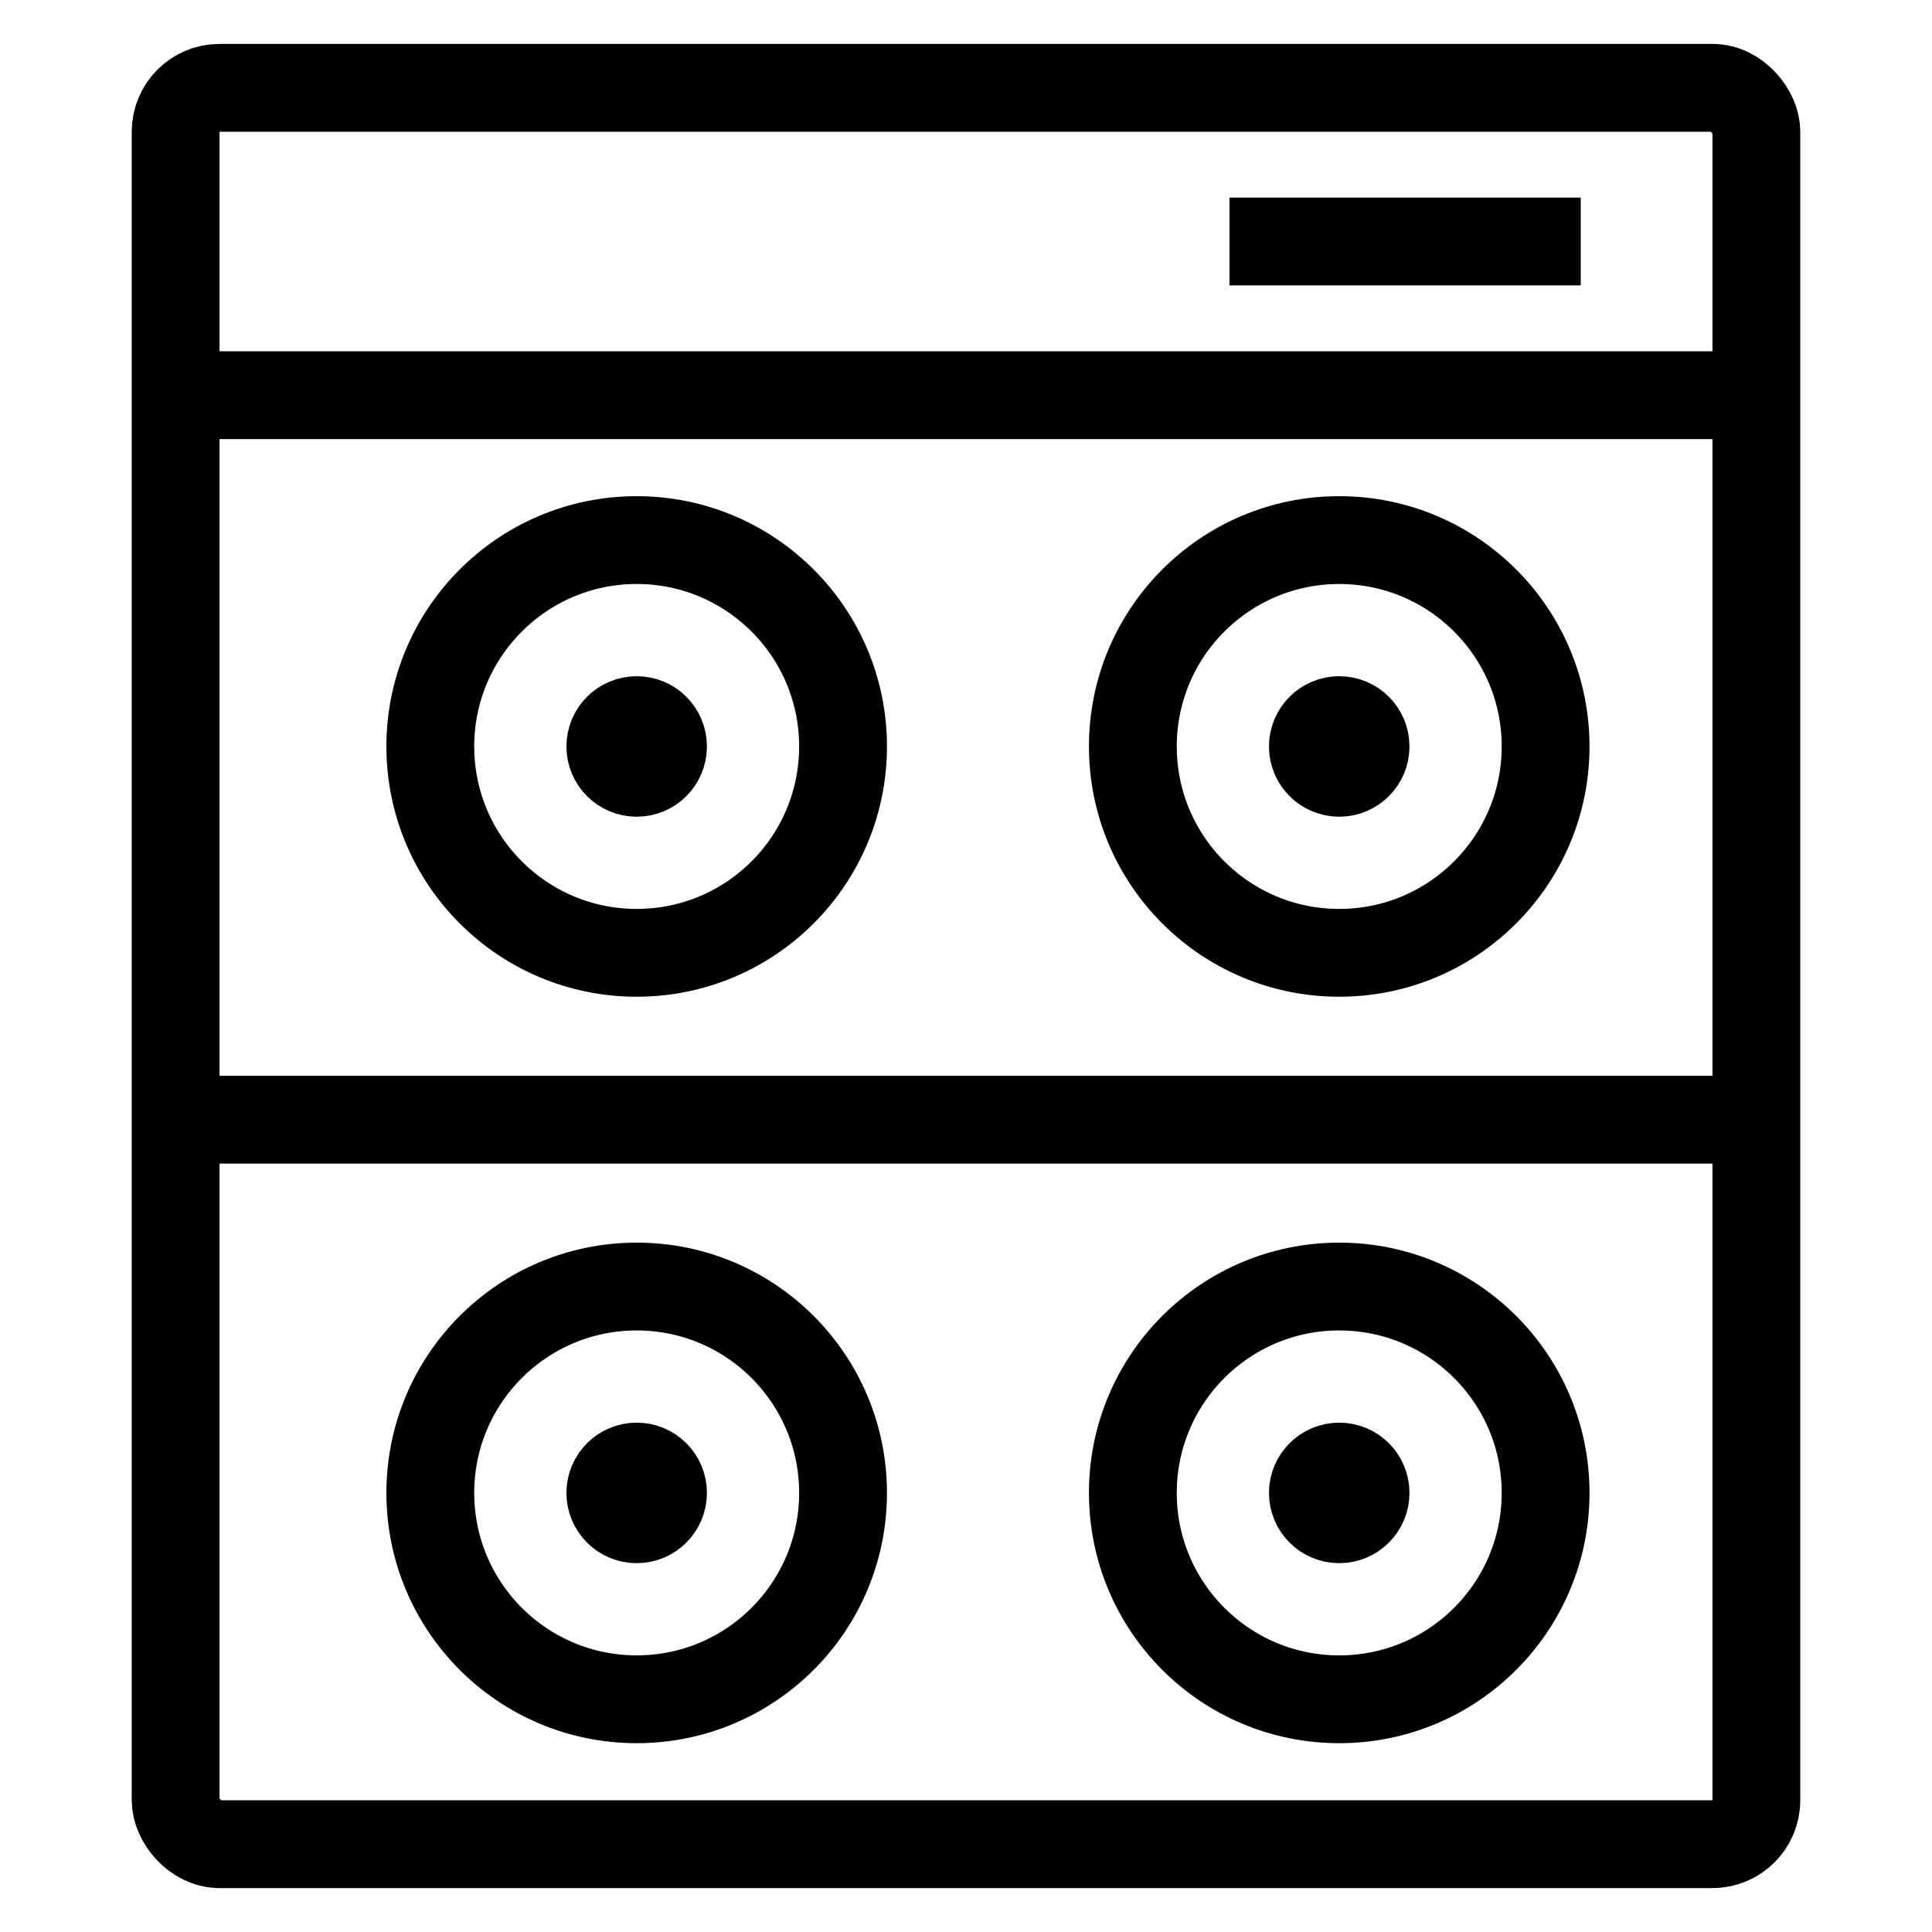 <svg width="64px" height="64px" viewBox="10 10 44 44" version="1.1" xmlns:xlink="http://www.w3.org/1999/xlink" xmlns="http://www.w3.org/2000/svg">
  <style>
    .stroke {
      stroke: #000000;
    }
    .fill {
      fill: #000000;
    }
  </style>
  <g id="icon" stroke-width="2" class="stroke" fill="none">
    <rect fill="none" x="14" y="12" width="36" height="40" rx="1" />
    <line x1="14" y1="19" x2="50" y2="19" />
    <line x1="38" y1="15.5" x2="46" y2="15.5" />
    <circle class="fill" r="0.6" cx="24.5" cy="27" />
    <circle class="none" r="4.7" cx="24.5" cy="27" />
    <circle class="fill" r="0.6" cx="40.5" cy="27" />
    <circle class="none" r="4.7" cx="40.5" cy="27" />
    <line x1="14" y1="35.5" x2="50" y2="35.5" />
    <circle class="fill" r="0.6" cx="24.5" cy="44" />
    <circle class="none" r="4.7" cx="24.5" cy="44" />
    <circle class="fill" r="0.6" cx="40.5" cy="44" />
    <circle class="none" r="4.7" cx="40.5" cy="44" />
  </g>
</svg>